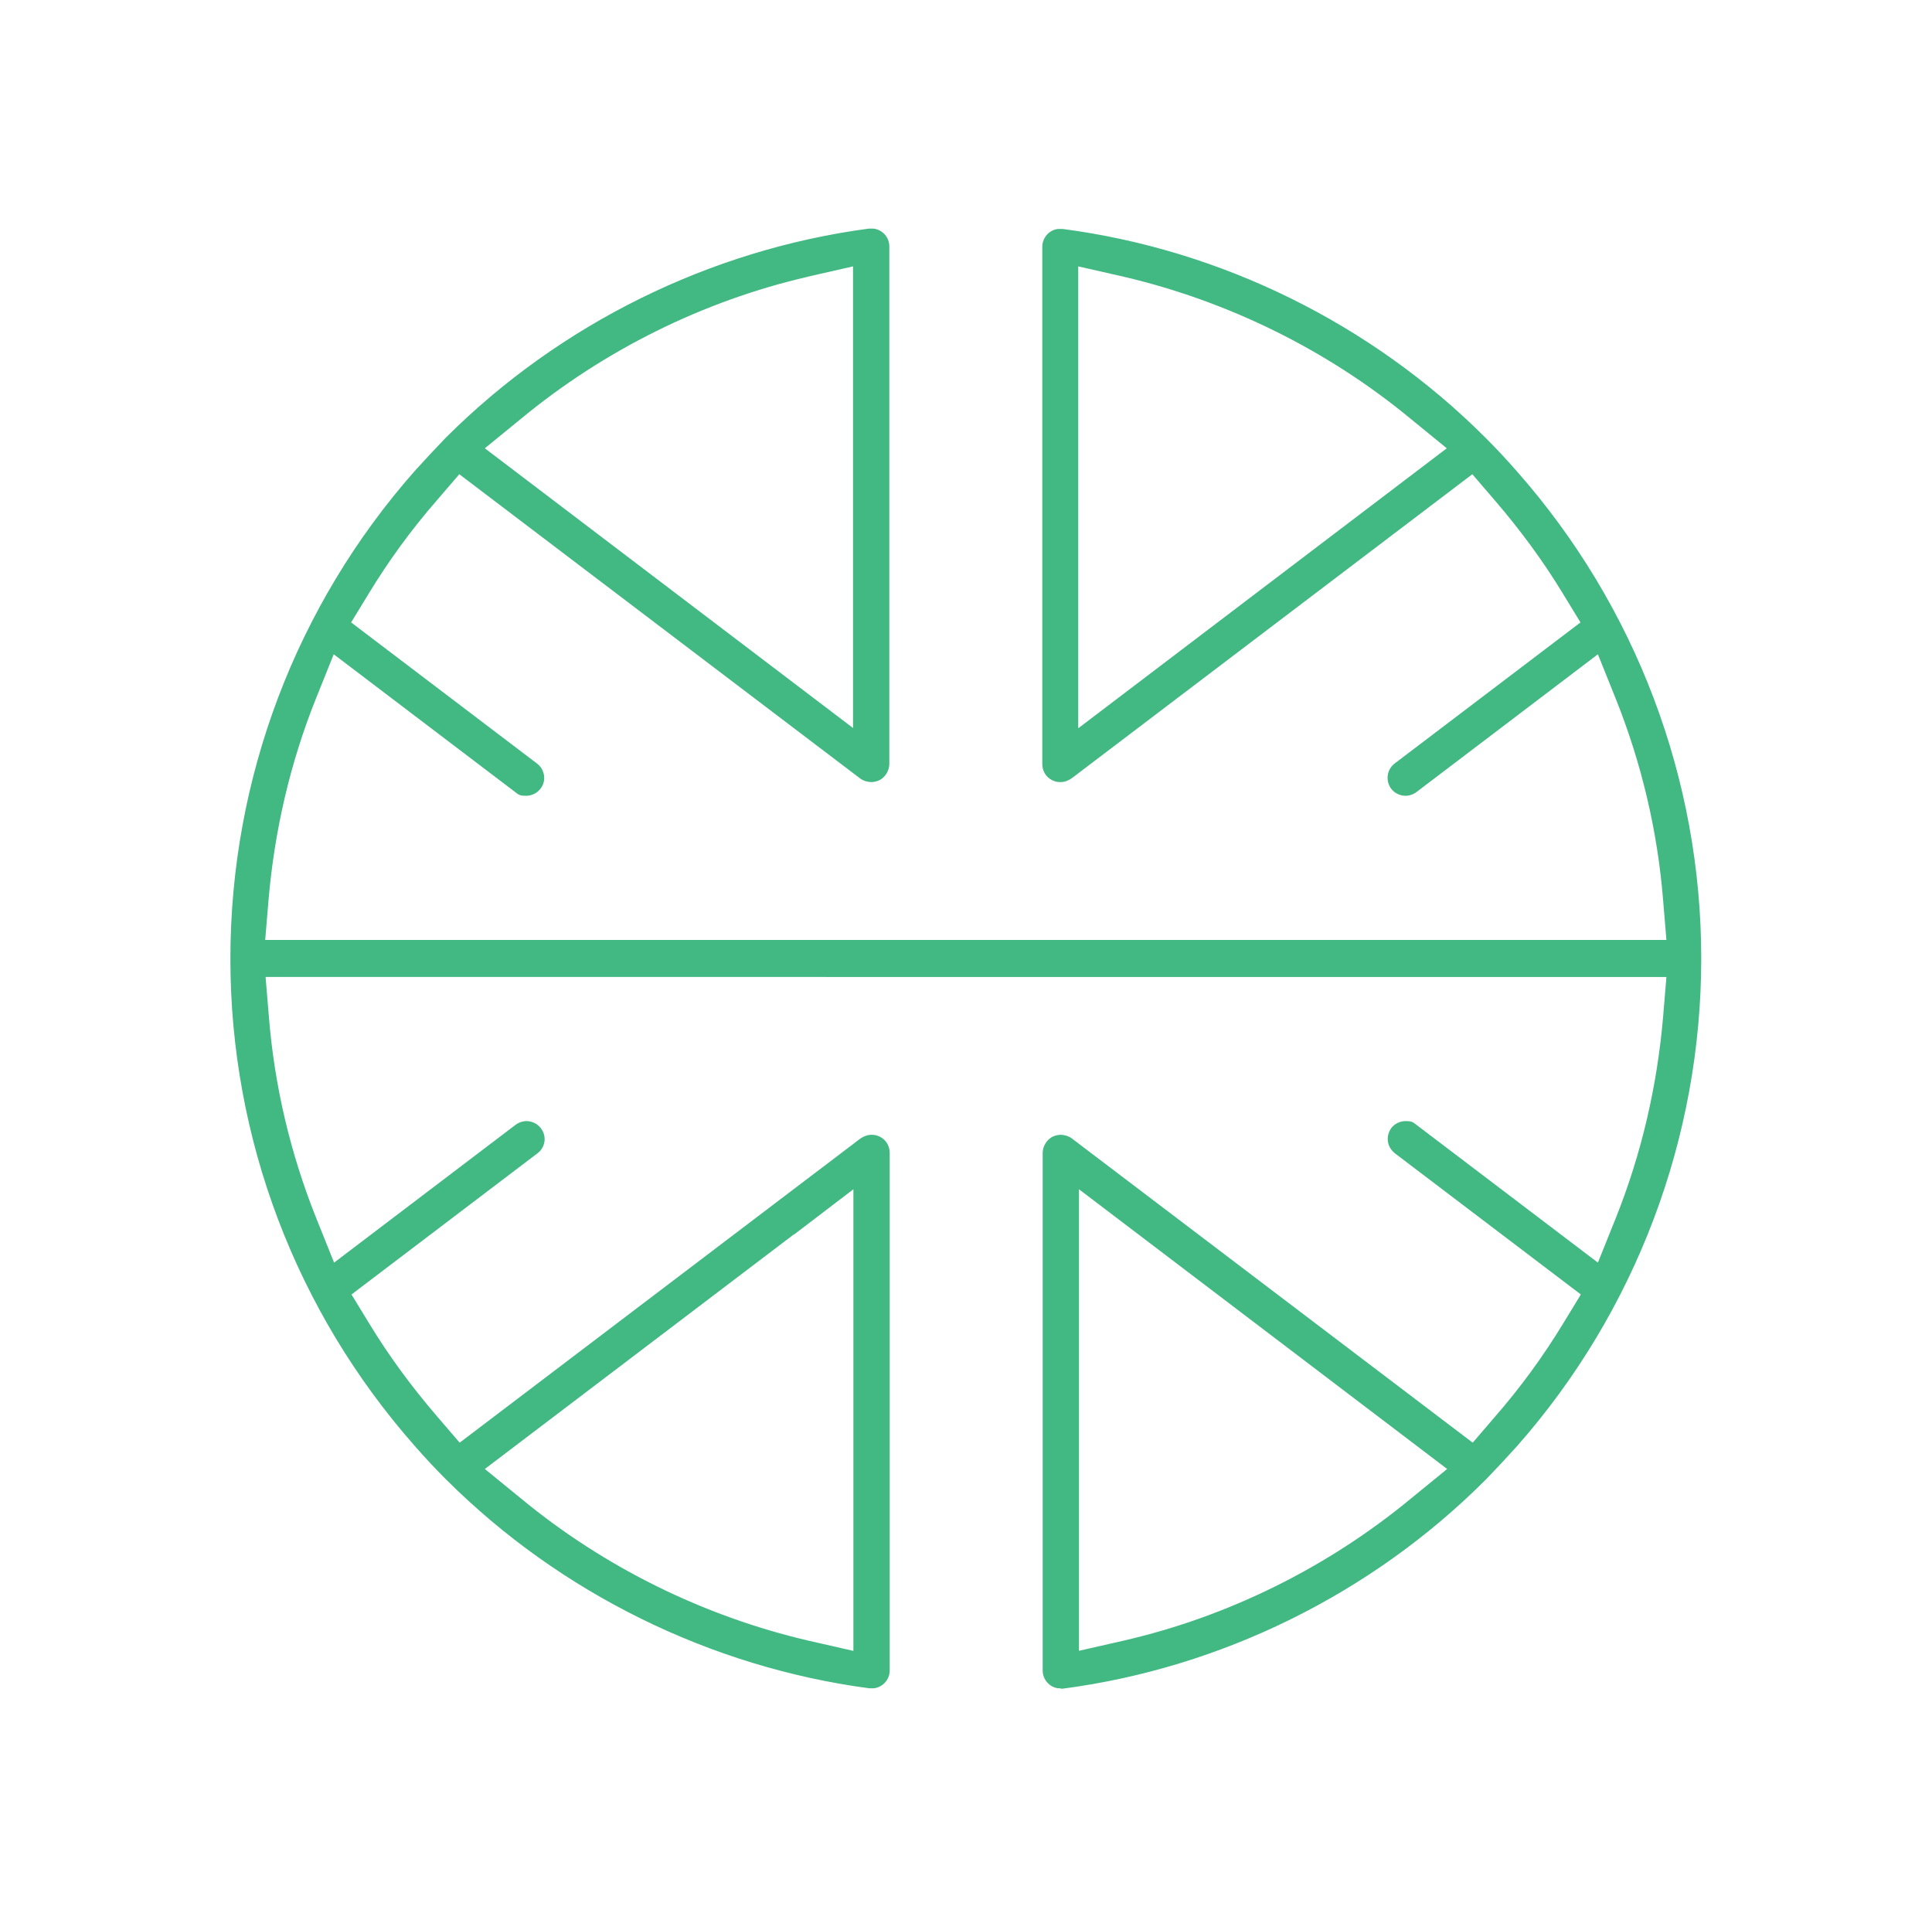 <?xml version="1.0" encoding="UTF-8"?>
<svg id="Ebene_1" xmlns="http://www.w3.org/2000/svg" version="1.1" viewBox="0 0 521.6 517.4">
  <!-- Generator: Adobe Illustrator 29.2.1, SVG Export Plug-In . SVG Version: 2.1.0 Build 116)  -->
  <defs>
    <style>
      .st0 {
        fill: #42b883;
      }
    </style>
  </defs>
  <g id="Ebene_1-2-2">
    <g id="Kreis_Logo-3">
      <path class="st0" d="M286.3,455.7h-.6c-2.4-.3-4.2-2.4-4.2-4.8v-139.7c0-1.8,1.1-3.6,2.7-4.4.7-.3,1.4-.5,2.2-.5s2.1.3,3,1l108.2,82.1,6.1-7.1c6.8-7.8,13-16.3,18.4-25.2l4.7-7.7-50.2-38.1c-1.4-1.1-1.8-2.5-1.9-3.2s-.1-2.2.9-3.6c.9-1.2,2.4-1.9,3.9-1.9s1.9.2,2.9,1l49,37.2,4.9-12.2c6.9-17.3,11.1-35.5,12.7-54.1l.9-10.8H71.7l.9,10.8c1.5,18.6,5.8,36.8,12.7,54.1l4.9,12.2,49-37.2c1.1-.8,2.2-1,2.9-1,1.5,0,3,.7,3.9,1.9,1.1,1.4,1.1,2.9,1,3.6s-.5,2.2-1.9,3.2l-50.2,38.1,4.7,7.7c5.4,8.9,11.6,17.3,18.4,25.2l6.1,7.1,108.2-82.1c.9-.6,1.9-1,3-1s1.5.2,2.2.5c1.7.8,2.7,2.5,2.7,4.4v139.7c0,2.4-1.8,4.5-4.3,4.8h-1.2c-42.9-5.7-83.5-25.7-114.2-56.3l-.3-.3c-2.8-2.8-5.6-5.8-8.3-8.9-32-36.3-49.7-82.9-49.7-131.4h0c0-48.6,17.7-95.3,49.7-131.6,2.8-3.1,5.6-6.1,8.3-8.9l.3-.3c30.7-30.6,71.2-50.6,114.1-56.3h1.2c2.5.3,4.3,2.4,4.3,4.8v139.7c0,1.8-1.1,3.6-2.7,4.4-.7.3-1.4.5-2.2.5s-2.1-.3-3-1l-108.2-82.1-6.1,7.1c-6.8,7.8-13,16.3-18.4,25.2l-4.7,7.7,50.2,38.1c2.1,1.6,2.6,4.7.9,6.8-.9,1.2-2.4,1.9-3.9,1.9s-1.9-.2-2.9-1l-49-37.2-4.9,12.2c-6.9,17.3-11.1,35.5-12.7,54.1l-.9,10.8h378.3l-.9-10.8c-1.5-18.6-5.8-36.8-12.7-54.1l-4.9-12.2-49,37.2c-1.1.8-2.2,1-2.9,1-1.5,0-3-.7-3.9-1.9-1.6-2.1-1.2-5.2.9-6.8l50.2-38.1-4.7-7.7c-5.4-8.9-11.6-17.3-18.4-25.2l-6.1-7.1-108.2,82.1c-.9.6-1.9,1-3,1s-1.5-.2-2.2-.5c-1.7-.8-2.7-2.5-2.7-4.4V66.6c0-2.4,1.8-4.5,4.2-4.8h1.3c42.8,5.6,83.4,25.6,114.1,56.3l.3.3c2.8,2.8,5.6,5.8,8.3,8.9,32,36.3,49.7,82.9,49.7,131.4s-17.7,95.3-49.7,131.6c-2.7,3-5.5,6-8.3,8.9l-.3.3c-30.7,30.7-71.3,50.7-114.1,56.3h-.6q0-.1,0,0ZM291.2,445.6l12.3-2.8c28.2-6.5,55-19.8,77.4-38.3l9.8-8-99.4-75.5v124.6h-.1,0ZM214.3,333.2l-83.4,63.3,9.8,8c22.4,18.5,49.2,31.7,77.4,38.3l12.3,2.8v-124.6l-16,12.2h-.1ZM291.2,196.5l99.4-75.5-9.8-8c-22.4-18.5-49.2-31.7-77.4-38.3l-12.3-2.8v124.6h.1,0ZM218.1,74.7c-28.2,6.5-55,19.8-77.4,38.3l-9.8,8,99.4,75.5v-124.6l-12.3,2.8h.1,0Z"/>
    </g>
  </g>
</svg>